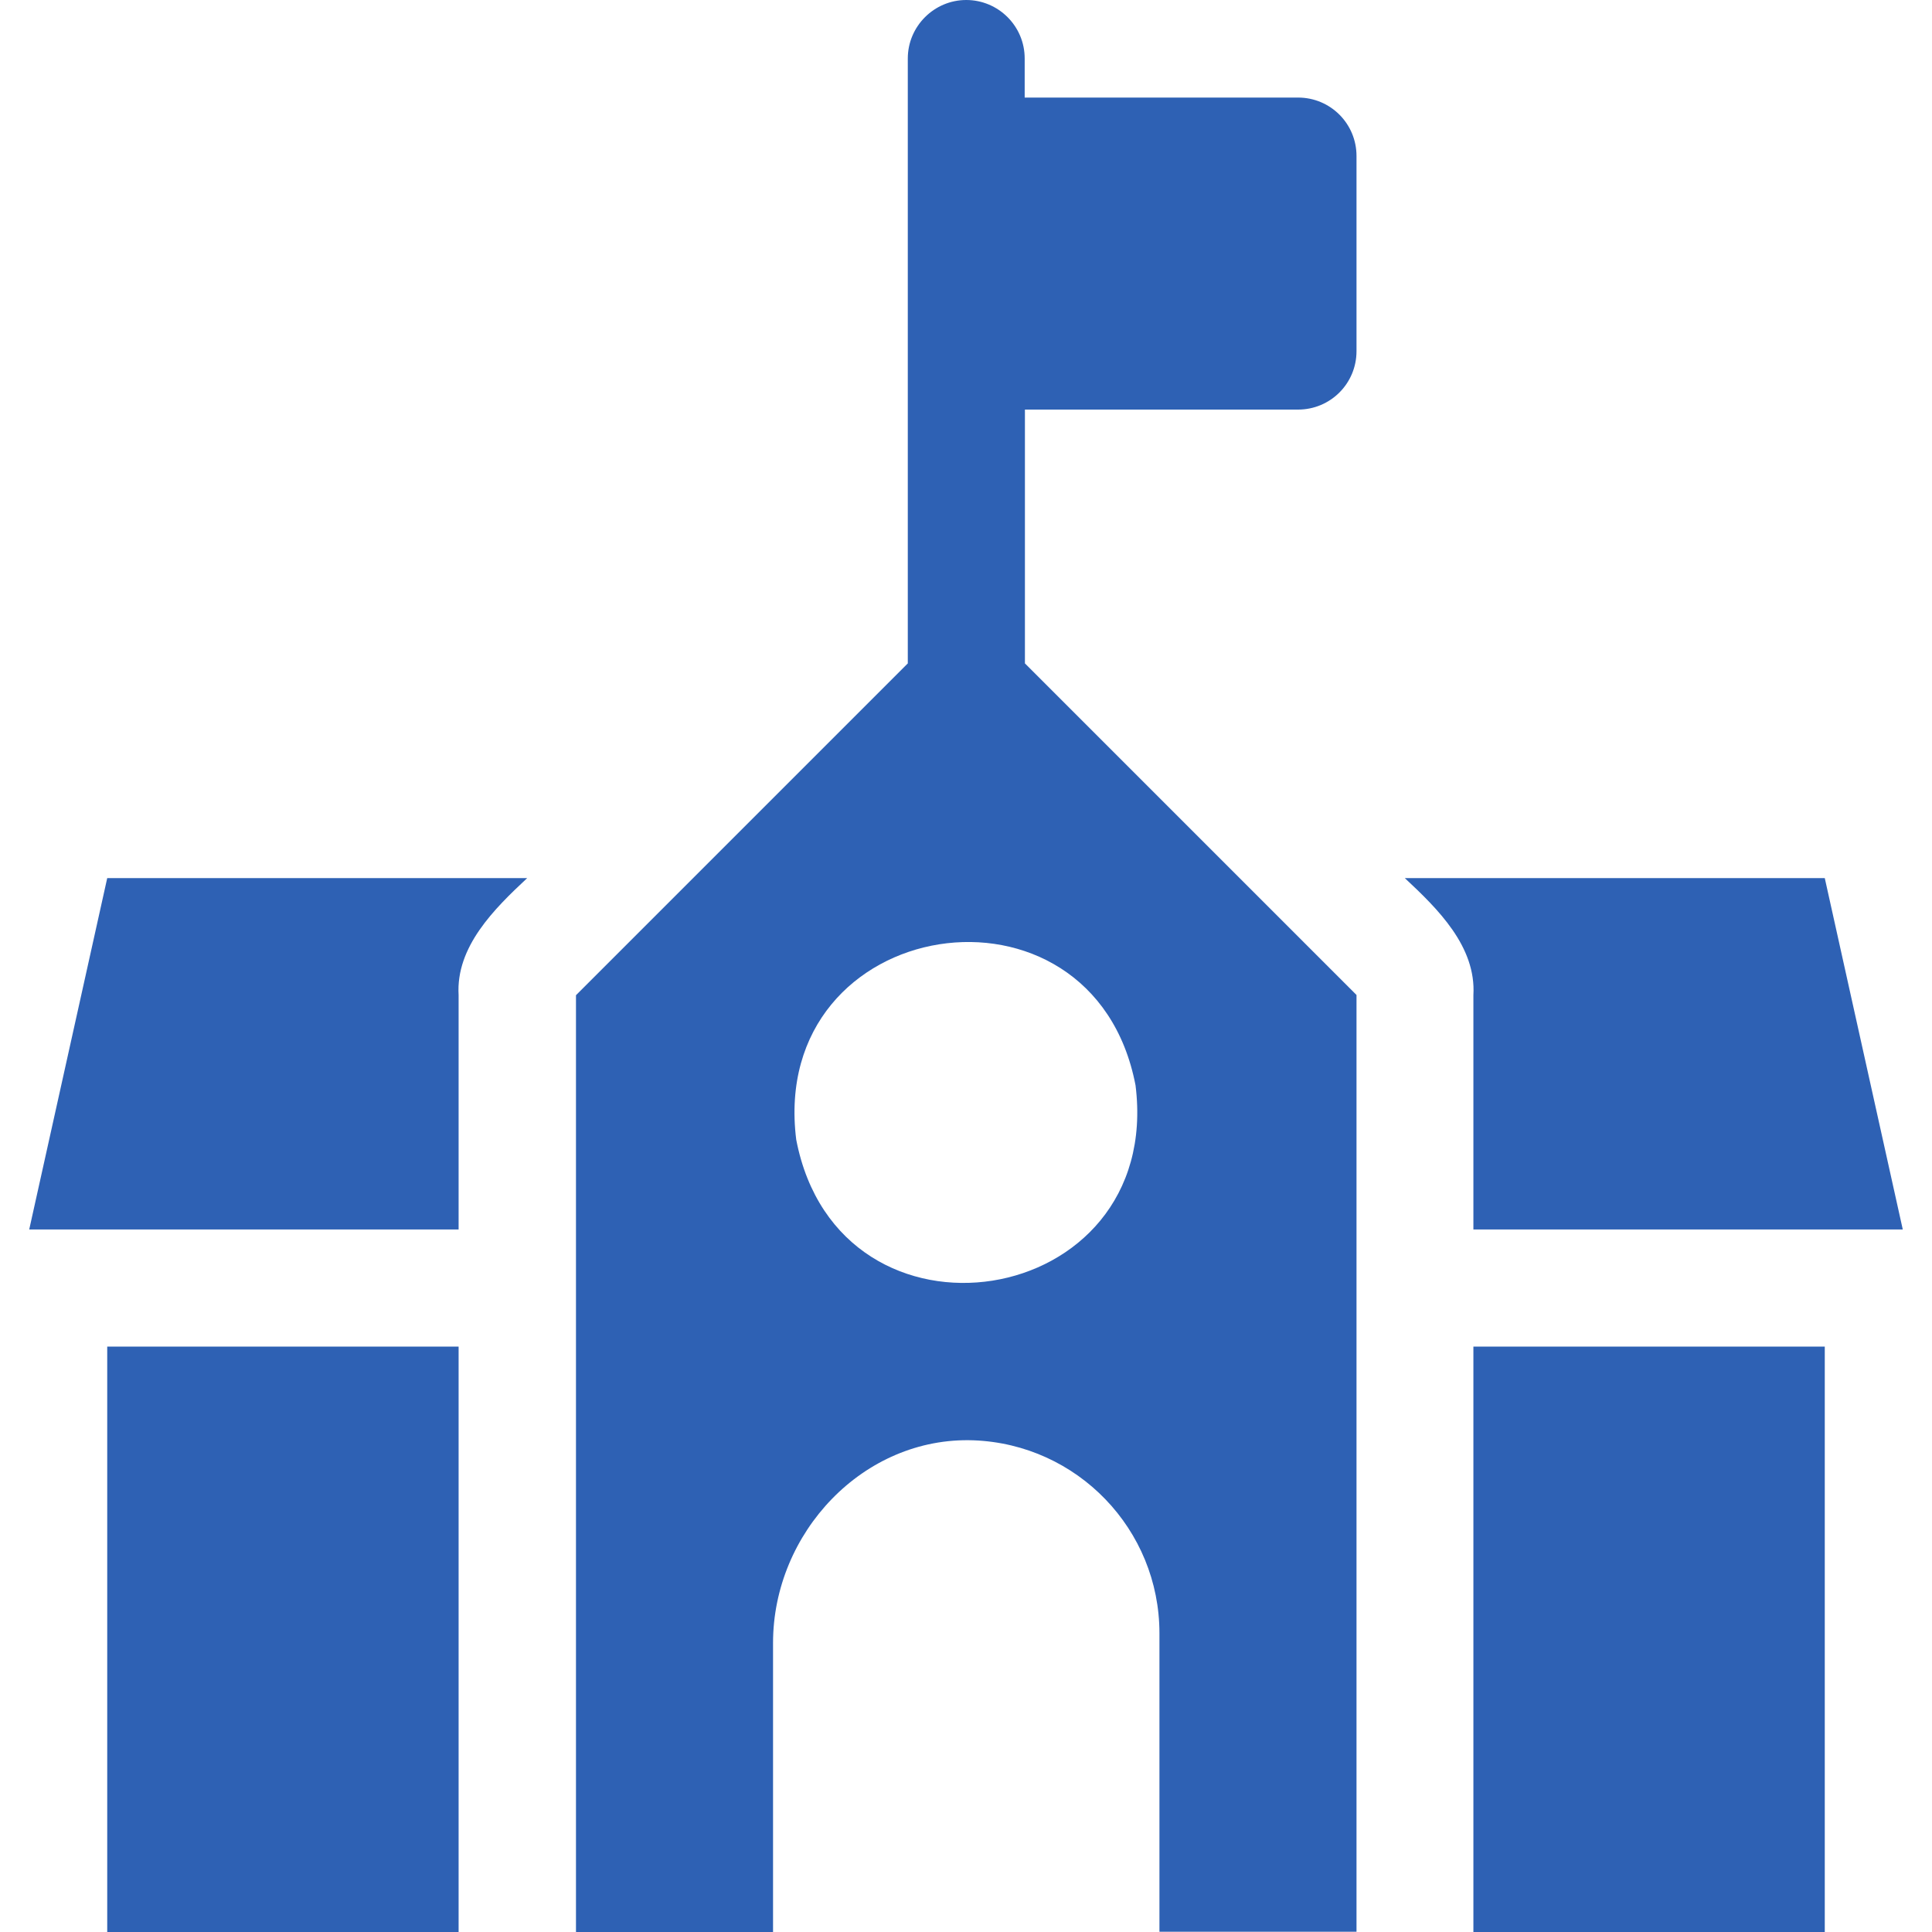 <?xml version="1.0" encoding="UTF-8"?>
<svg class="svg-icon-activities-school_building_small svg-icon svg-icon-activities" xmlns="http://www.w3.org/2000/svg" version="1.1" viewBox="0 0 800 800">
    <path fill="#2e61b4" d="M537.4,40.4h-113.1v-16.2c0-13.4-10.9-24.2-24.2-24.2s-24.2,10.9-24.2,24.2v250.5l-137.4,137.4v387.9h81.6v-119.7c0-45.6,37.4-85.5,83-83.9,43,1.6,77,36.9,77,79.9v123.6h81.6v-387.9l-137.3-137.3v-105.1h113.1c13.4,0,24.2-10.8,24.2-24.2v-80.8c0-13.4-10.8-24.2-24.2-24.2ZM470.2,449.4c11.7,93.6-122.8,114.6-140.5,22.5-11.7-93.6,122.8-114.6,140.5-22.5Z"/>
    <path fill="#2e61b4" d="M610.1,557.6h145.5v242.4h-145.5v-242.4Z"/>
    <path fill="#2e61b4" d="M610.1,509.1h177.8l-32.3-145.5h-173.9c13.6,12.7,29.6,28.3,28.4,48.5v97Z"/>
    <path fill="#2e61b4" d="M44.4,557.6h145.5v242.4H44.4v-242.4Z"/>
    <path fill="#2e61b4" d="M12.1,509.1h177.8v-97c-1.2-20.1,14.8-35.8,28.4-48.5H44.4L12.1,509.1Z"/>
</svg>